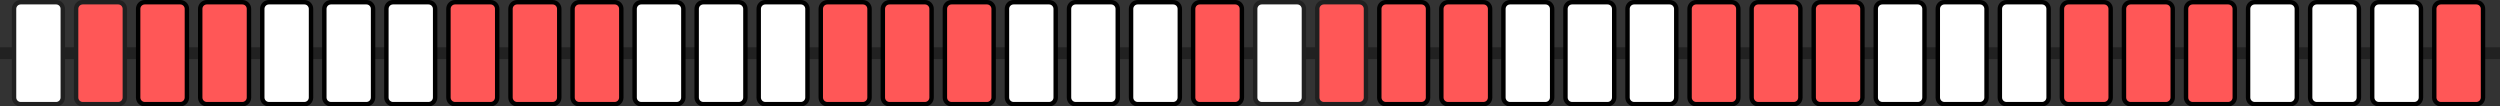 <svg width="423" height="18" viewBox="0 0 423 18" fill="none" xmlns="http://www.w3.org/2000/svg">
<rect x="0" y="0" width="423" height="18" fill="#333333" stroke="none"/>
<rect y="8" width="423" height="2" fill="#202020" fill-opacity="0.9"/>
<path d="M3.5 0.375H9.5C10.121 0.375 10.625 0.879 10.625 1.5V16.5C10.625 17.121 10.121 17.625 9.5 17.625H3.5C2.879 17.625 2.375 17.121 2.375 16.5V1.5C2.375 0.879 2.879 0.375 3.5 0.375Z" fill="white" stroke="#202020" stroke-width="0.75"/>
<path d="M213.5 0.375H219.5C220.121 0.375 220.625 0.879 220.625 1.5V16.5C220.625 17.121 220.121 17.625 219.5 17.625H213.5C212.879 17.625 212.375 17.121 212.375 16.5V1.5C212.375 0.879 212.879 0.375 213.5 0.375Z" fill="white" stroke="#202020" stroke-width="0.75"/>
<path d="M14 0.375H20C20.621 0.375 21.125 0.879 21.125 1.5V16.5C21.125 17.121 20.621 17.625 20 17.625H14C13.379 17.625 12.875 17.121 12.875 16.5V1.5C12.875 0.879 13.379 0.375 14 0.375Z" fill="#FF5757" stroke="#202020" stroke-width="0.75"/>
<path d="M224 0.375H230C230.621 0.375 231.125 0.879 231.125 1.5V16.5C231.125 17.121 230.621 17.625 230 17.625H224C223.379 17.625 222.875 17.121 222.875 16.5V1.5C222.875 0.879 223.379 0.375 224 0.375Z" fill="#FF5757" stroke="#202020" stroke-width="0.75"/>
<path d="M24.5 0.375H30.5C31.121 0.375 31.625 0.879 31.625 1.5V16.5C31.625 17.121 31.121 17.625 30.5 17.625H24.5C23.879 17.625 23.375 17.121 23.375 16.5V1.5C23.375 0.879 23.879 0.375 24.5 0.375Z" fill="#FF5757" stroke="black" stroke-width="0.75"/>
<path d="M234.5 0.375H240.5C241.121 0.375 241.625 0.879 241.625 1.5V16.5C241.625 17.121 241.121 17.625 240.5 17.625H234.5C233.879 17.625 233.375 17.121 233.375 16.5V1.5C233.375 0.879 233.879 0.375 234.5 0.375Z" fill="#FF5757" stroke="black" stroke-width="0.75"/>
<path d="M35 0.375H41C41.621 0.375 42.125 0.879 42.125 1.5V16.5C42.125 17.121 41.621 17.625 41 17.625H35C34.379 17.625 33.875 17.121 33.875 16.5V1.5C33.875 0.879 34.379 0.375 35 0.375Z" fill="#FF5757" stroke="black" stroke-width="0.75"/>
<path d="M245 0.375H251C251.621 0.375 252.125 0.879 252.125 1.5V16.5C252.125 17.121 251.621 17.625 251 17.625H245C244.379 17.625 243.875 17.121 243.875 16.5V1.5C243.875 0.879 244.379 0.375 245 0.375Z" fill="#FF5757" stroke="black" stroke-width="0.75"/>
<path d="M45.5 0.375H51.5C52.121 0.375 52.625 0.879 52.625 1.5V16.5C52.625 17.121 52.121 17.625 51.5 17.625H45.5C44.879 17.625 44.375 17.121 44.375 16.5V1.5C44.375 0.879 44.879 0.375 45.5 0.375Z" fill="white" stroke="black" stroke-width="0.75"/>
<path d="M255.5 0.375H261.5C262.121 0.375 262.625 0.879 262.625 1.5V16.5C262.625 17.121 262.121 17.625 261.5 17.625H255.5C254.879 17.625 254.375 17.121 254.375 16.5V1.5C254.375 0.879 254.879 0.375 255.5 0.375Z" fill="white" stroke="black" stroke-width="0.75"/>
<path d="M56 0.375H62C62.621 0.375 63.125 0.879 63.125 1.5V16.5C63.125 17.121 62.621 17.625 62 17.625H56C55.379 17.625 54.875 17.121 54.875 16.5V1.5C54.875 0.879 55.379 0.375 56 0.375Z" fill="white" stroke="black" stroke-width="0.75"/>
<path d="M266 0.375H272C272.621 0.375 273.125 0.879 273.125 1.5V16.5C273.125 17.121 272.621 17.625 272 17.625H266C265.379 17.625 264.875 17.121 264.875 16.5V1.5C264.875 0.879 265.379 0.375 266 0.375Z" fill="white" stroke="black" stroke-width="0.75"/>
<path d="M66.5 0.375H72.5C73.121 0.375 73.625 0.879 73.625 1.5V16.5C73.625 17.121 73.121 17.625 72.5 17.625H66.5C65.879 17.625 65.375 17.121 65.375 16.5V1.5C65.375 0.879 65.879 0.375 66.5 0.375Z" fill="white" stroke="black" stroke-width="0.75"/>
<path d="M276.5 0.375H282.5C283.121 0.375 283.625 0.879 283.625 1.5V16.5C283.625 17.121 283.121 17.625 282.5 17.625H276.5C275.879 17.625 275.375 17.121 275.375 16.5V1.5C275.375 0.879 275.879 0.375 276.5 0.375Z" fill="white" stroke="black" stroke-width="0.75"/>
<path d="M77 0.375H83C83.621 0.375 84.125 0.879 84.125 1.5V16.5C84.125 17.121 83.621 17.625 83 17.625H77C76.379 17.625 75.875 17.121 75.875 16.5V1.5C75.875 0.879 76.379 0.375 77 0.375Z" fill="#FF5757" stroke="black" stroke-width="0.75"/>
<path d="M287 0.375H293C293.621 0.375 294.125 0.879 294.125 1.5V16.5C294.125 17.121 293.621 17.625 293 17.625H287C286.379 17.625 285.875 17.121 285.875 16.5V1.5C285.875 0.879 286.379 0.375 287 0.375Z" fill="#FF5757" stroke="black" stroke-width="0.75"/>
<path d="M87.5 0.375H93.5C94.121 0.375 94.625 0.879 94.625 1.5V16.5C94.625 17.121 94.121 17.625 93.5 17.625H87.5C86.879 17.625 86.375 17.121 86.375 16.5V1.5C86.375 0.879 86.879 0.375 87.5 0.375Z" fill="#FF5757" stroke="black" stroke-width="0.75"/>
<path d="M297.5 0.375H303.5C304.121 0.375 304.625 0.879 304.625 1.5V16.5C304.625 17.121 304.121 17.625 303.5 17.625H297.5C296.879 17.625 296.375 17.121 296.375 16.5V1.5C296.375 0.879 296.879 0.375 297.5 0.375Z" fill="#FF5757" stroke="black" stroke-width="0.75"/>
<path d="M98 0.375H104C104.621 0.375 105.125 0.879 105.125 1.5V16.5C105.125 17.121 104.621 17.625 104 17.625H98C97.379 17.625 96.875 17.121 96.875 16.5V1.5C96.875 0.879 97.379 0.375 98 0.375Z" fill="#FF5757" stroke="black" stroke-width="0.75"/>
<path d="M308 0.375H314C314.621 0.375 315.125 0.879 315.125 1.5V16.5C315.125 17.121 314.621 17.625 314 17.625H308C307.379 17.625 306.875 17.121 306.875 16.5V1.5C306.875 0.879 307.379 0.375 308 0.375Z" fill="#FF5757" stroke="black" stroke-width="0.75"/>
<path d="M108.5 0.375H114.5C115.121 0.375 115.625 0.879 115.625 1.5V16.5C115.625 17.121 115.121 17.625 114.5 17.625H108.5C107.879 17.625 107.375 17.121 107.375 16.5V1.5C107.375 0.879 107.879 0.375 108.5 0.375Z" fill="white" stroke="black" stroke-width="0.75"/>
<path d="M318.5 0.375H324.5C325.121 0.375 325.625 0.879 325.625 1.5V16.5C325.625 17.121 325.121 17.625 324.5 17.625H318.5C317.879 17.625 317.375 17.121 317.375 16.5V1.5C317.375 0.879 317.879 0.375 318.5 0.375Z" fill="white" stroke="black" stroke-width="0.75"/>
<path d="M119 0.375H125C125.621 0.375 126.125 0.879 126.125 1.5V16.5C126.125 17.121 125.621 17.625 125 17.625H119C118.379 17.625 117.875 17.121 117.875 16.5V1.5C117.875 0.879 118.379 0.375 119 0.375Z" fill="white" stroke="black" stroke-width="0.75"/>
<path d="M329 0.375H335C335.621 0.375 336.125 0.879 336.125 1.5V16.5C336.125 17.121 335.621 17.625 335 17.625H329C328.379 17.625 327.875 17.121 327.875 16.5V1.5C327.875 0.879 328.379 0.375 329 0.375Z" fill="white" stroke="black" stroke-width="0.75"/>
<path d="M129.5 0.375H135.5C136.121 0.375 136.625 0.879 136.625 1.5V16.5C136.625 17.121 136.121 17.625 135.5 17.625H129.5C128.879 17.625 128.375 17.121 128.375 16.5V1.5C128.375 0.879 128.879 0.375 129.5 0.375Z" fill="white" stroke="black" stroke-width="0.75"/>
<path d="M339.5 0.375H345.5C346.121 0.375 346.625 0.879 346.625 1.5V16.5C346.625 17.121 346.121 17.625 345.5 17.625H339.5C338.879 17.625 338.375 17.121 338.375 16.5V1.5C338.375 0.879 338.879 0.375 339.5 0.375Z" fill="white" stroke="black" stroke-width="0.75"/>
<path d="M140 0.375H146C146.621 0.375 147.125 0.879 147.125 1.5V16.5C147.125 17.121 146.621 17.625 146 17.625H140C139.379 17.625 138.875 17.121 138.875 16.5V1.5C138.875 0.879 139.379 0.375 140 0.375Z" fill="#FF5757" stroke="black" stroke-width="0.75"/>
<path d="M350 0.375H356C356.621 0.375 357.125 0.879 357.125 1.5V16.5C357.125 17.121 356.621 17.625 356 17.625H350C349.379 17.625 348.875 17.121 348.875 16.5V1.5C348.875 0.879 349.379 0.375 350 0.375Z" fill="#FF5757" stroke="black" stroke-width="0.75"/>
<path d="M150.5 0.375H156.5C157.121 0.375 157.625 0.879 157.625 1.5V16.5C157.625 17.121 157.121 17.625 156.5 17.625H150.5C149.879 17.625 149.375 17.121 149.375 16.5V1.5C149.375 0.879 149.879 0.375 150.5 0.375Z" fill="#FF5757" stroke="black" stroke-width="0.75"/>
<path d="M360.5 0.375H366.5C367.121 0.375 367.625 0.879 367.625 1.5V16.5C367.625 17.121 367.121 17.625 366.5 17.625H360.5C359.879 17.625 359.375 17.121 359.375 16.5V1.5C359.375 0.879 359.879 0.375 360.5 0.375Z" fill="#FF5757" stroke="black" stroke-width="0.75"/>
<path d="M161 0.375H167C167.621 0.375 168.125 0.879 168.125 1.5V16.5C168.125 17.121 167.621 17.625 167 17.625H161C160.379 17.625 159.875 17.121 159.875 16.5V1.5C159.875 0.879 160.379 0.375 161 0.375Z" fill="#FF5757" stroke="black" stroke-width="0.75"/>
<path d="M371 0.375H377C377.621 0.375 378.125 0.879 378.125 1.5V16.5C378.125 17.121 377.621 17.625 377 17.625H371C370.379 17.625 369.875 17.121 369.875 16.5V1.5C369.875 0.879 370.379 0.375 371 0.375Z" fill="#FF5757" stroke="black" stroke-width="0.75"/>
<path d="M171.5 0.375H177.5C178.121 0.375 178.625 0.879 178.625 1.5V16.5C178.625 17.121 178.121 17.625 177.5 17.625H171.5C170.879 17.625 170.375 17.121 170.375 16.5V1.5C170.375 0.879 170.879 0.375 171.5 0.375Z" fill="white" stroke="black" stroke-width="0.75"/>
<path d="M381.5 0.375H387.5C388.121 0.375 388.625 0.879 388.625 1.5V16.5C388.625 17.121 388.121 17.625 387.5 17.625H381.5C380.879 17.625 380.375 17.121 380.375 16.5V1.5C380.375 0.879 380.879 0.375 381.5 0.375Z" fill="white" stroke="black" stroke-width="0.75"/>
<path d="M182 0.375H188C188.621 0.375 189.125 0.879 189.125 1.5V16.5C189.125 17.121 188.621 17.625 188 17.625H182C181.379 17.625 180.875 17.121 180.875 16.5V1.5C180.875 0.879 181.379 0.375 182 0.375Z" fill="white" stroke="black" stroke-width="0.75"/>
<path d="M392 0.375H398C398.621 0.375 399.125 0.879 399.125 1.5V16.5C399.125 17.121 398.621 17.625 398 17.625H392C391.379 17.625 390.875 17.121 390.875 16.5V1.5C390.875 0.879 391.379 0.375 392 0.375Z" fill="white" stroke="black" stroke-width="0.75"/>
<path d="M192.5 0.375H198.5C199.121 0.375 199.625 0.879 199.625 1.5V16.5C199.625 17.121 199.121 17.625 198.5 17.625H192.5C191.879 17.625 191.375 17.121 191.375 16.5V1.5C191.375 0.879 191.879 0.375 192.5 0.375Z" fill="white" stroke="black" stroke-width="0.75"/>
<path d="M402.5 0.375H408.5C409.121 0.375 409.625 0.879 409.625 1.5V16.5C409.625 17.121 409.121 17.625 408.5 17.625H402.5C401.879 17.625 401.375 17.121 401.375 16.5V1.5C401.375 0.879 401.879 0.375 402.5 0.375Z" fill="white" stroke="black" stroke-width="0.75"/>
<path d="M203 0.375H209C209.621 0.375 210.125 0.879 210.125 1.5V16.5C210.125 17.121 209.621 17.625 209 17.625H203C202.379 17.625 201.875 17.121 201.875 16.5V1.5C201.875 0.879 202.379 0.375 203 0.375Z" fill="#FF5757" stroke="black" stroke-width="0.75"/>
<path d="M413 0.375H419C419.621 0.375 420.125 0.879 420.125 1.5V16.5C420.125 17.121 419.621 17.625 419 17.625H413C412.379 17.625 411.875 17.121 411.875 16.5V1.5C411.875 0.879 412.379 0.375 413 0.375Z" fill="#FF5757" stroke="black" stroke-width="0.75"/>
</svg>
